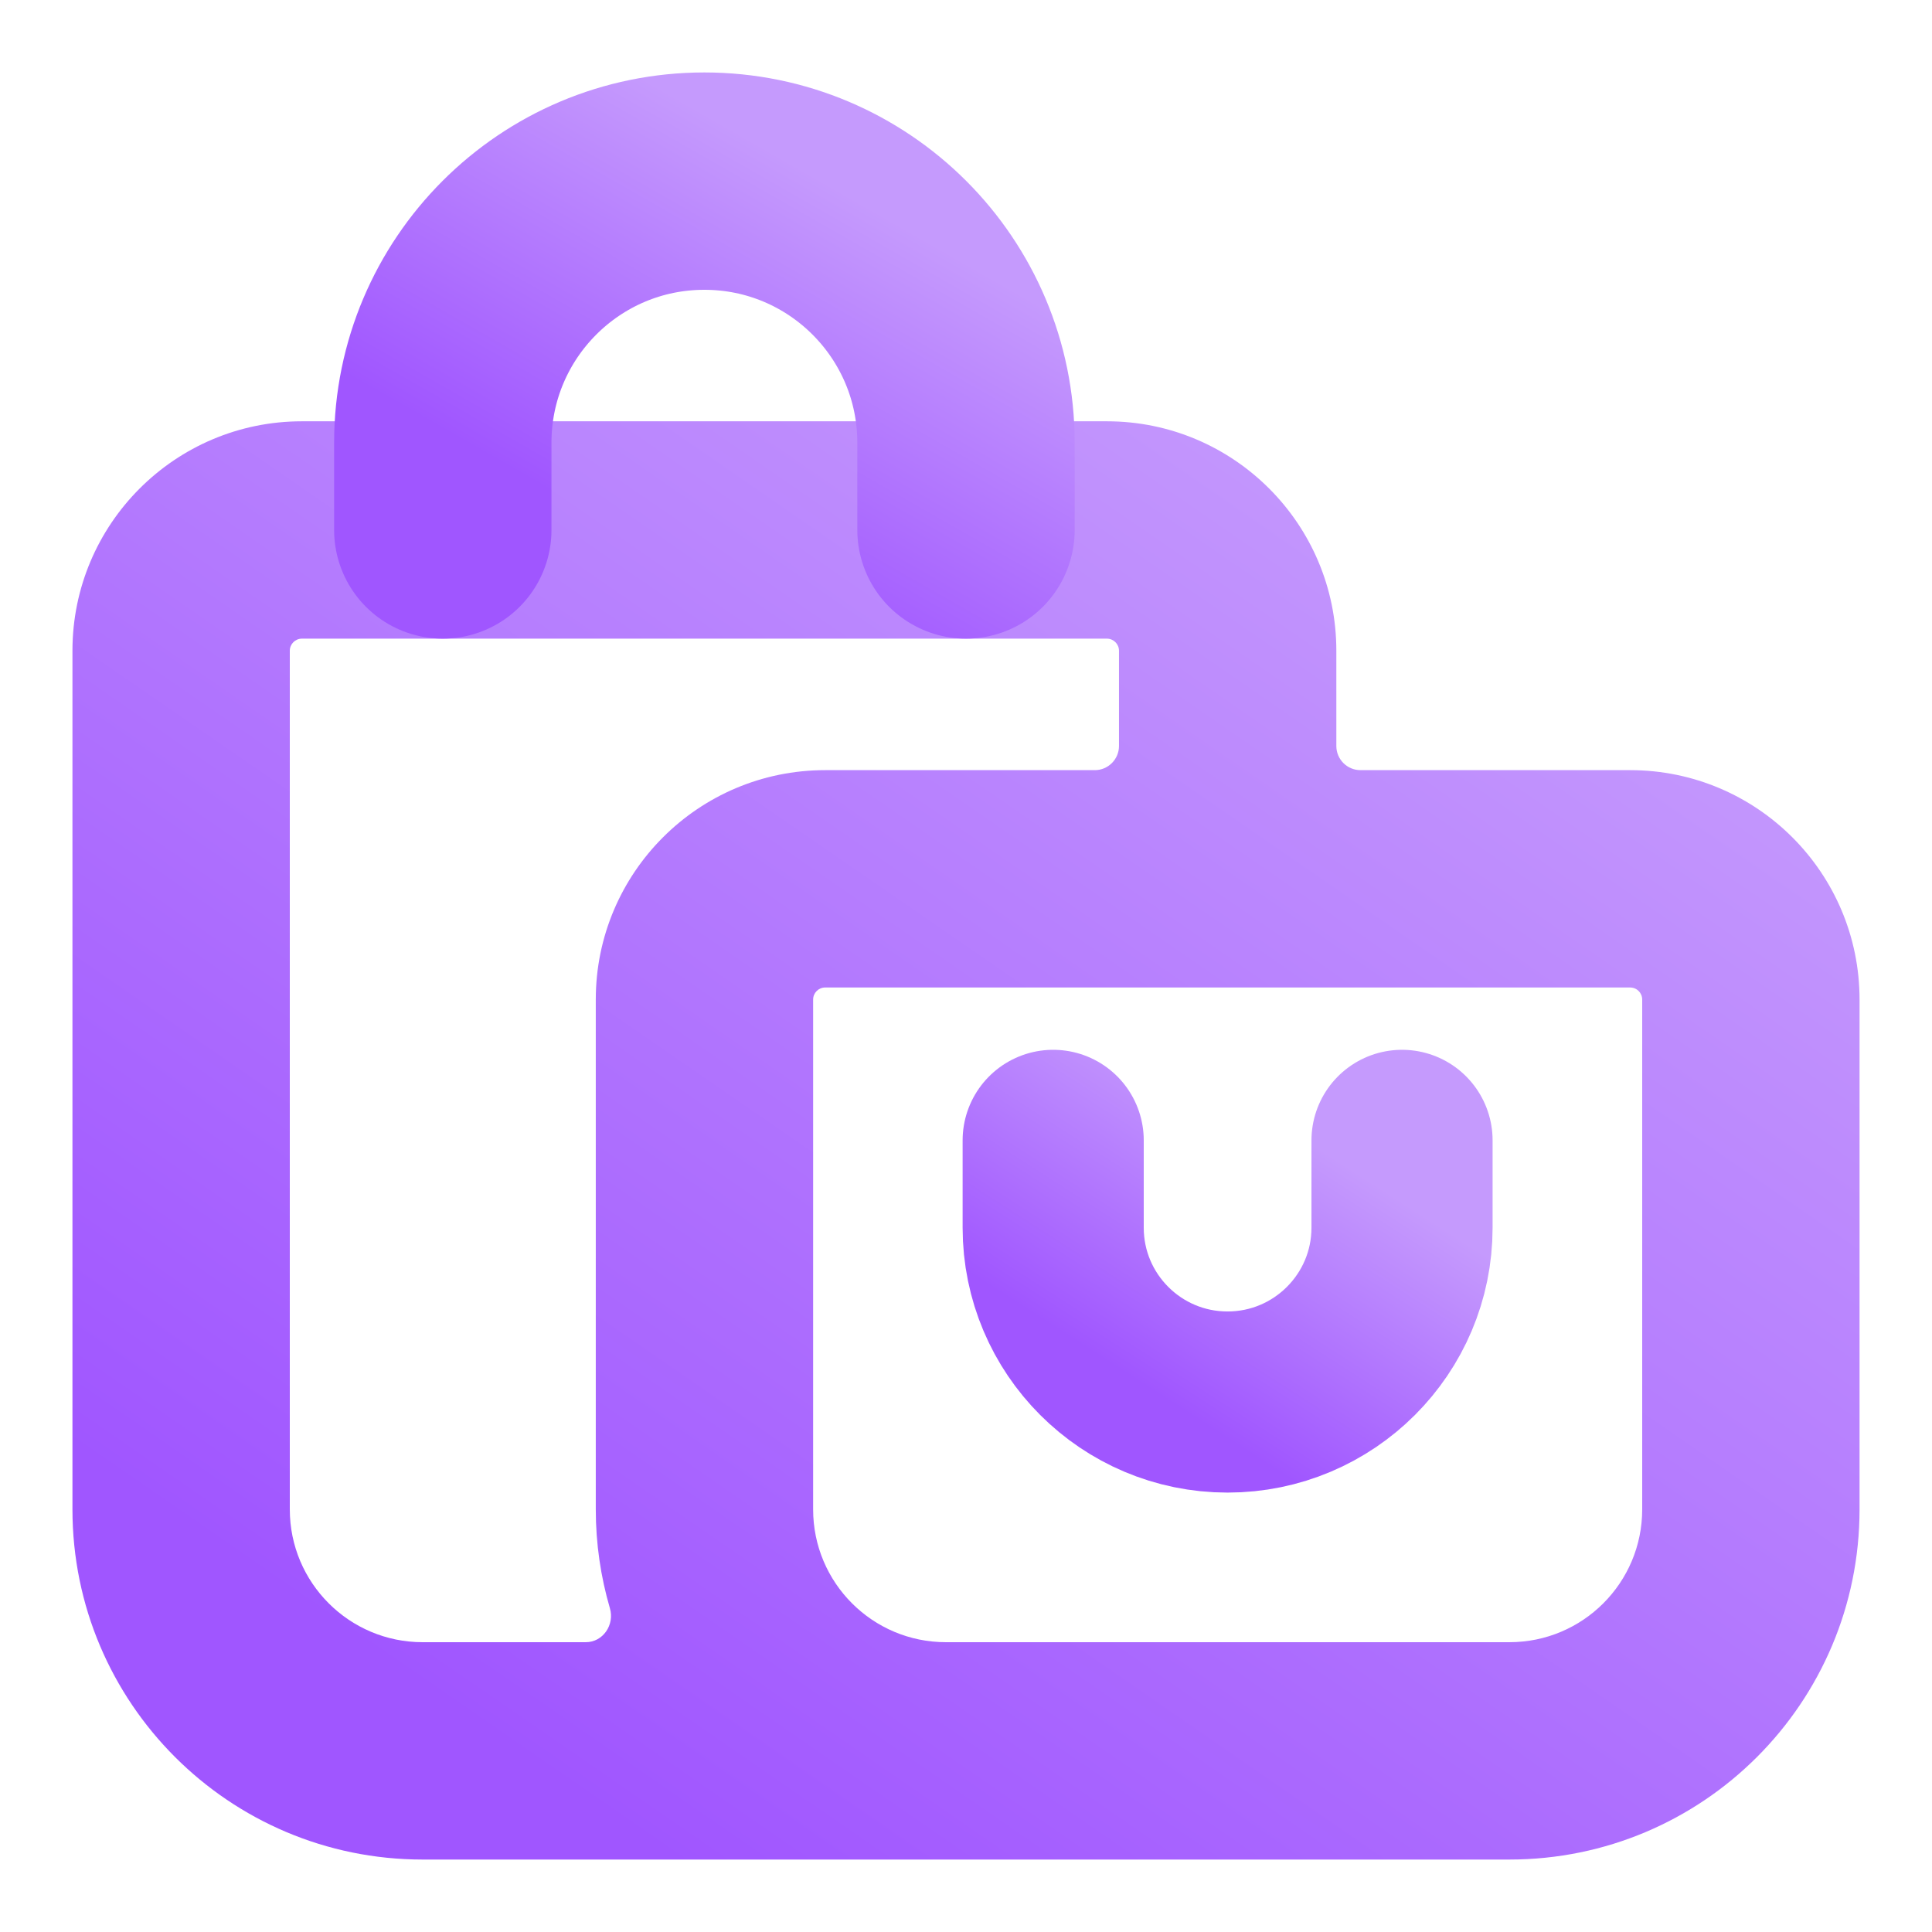 <svg width="16" height="16" viewBox="0 0 16 16" fill="none" xmlns="http://www.w3.org/2000/svg">
<path fill-rule="evenodd" clip-rule="evenodd" d="M2.5 3.489C1.451 3.489 0.6 4.34 0.6 5.389V12.5C0.6 14.102 1.898 15.4 3.5 15.4H10.167C10.173 15.4 10.18 15.4 10.187 15.4H12.5C14.102 15.4 15.4 14.102 15.4 12.5V8.278C15.4 7.229 14.55 6.378 13.5 6.378H11.267C11.156 6.378 11.067 6.288 11.067 6.178V5.389C11.067 4.34 10.216 3.489 9.167 3.489H2.5ZM9.067 6.378C9.177 6.378 9.267 6.288 9.267 6.178V5.389C9.267 5.334 9.222 5.289 9.167 5.289H2.5C2.445 5.289 2.4 5.334 2.4 5.389V12.5C2.4 13.108 2.893 13.6 3.5 13.6H4.851C4.994 13.6 5.091 13.456 5.051 13.319C4.975 13.059 4.934 12.784 4.934 12.5V8.278C4.934 7.229 5.784 6.378 6.834 6.378H9.067ZM6.734 8.278C6.734 8.223 6.778 8.178 6.834 8.178H13.5C13.556 8.178 13.6 8.223 13.6 8.278V12.5C13.6 13.108 13.108 13.6 12.5 13.6H7.834C7.226 13.6 6.734 13.108 6.734 12.5V8.278Z" fill="url(#paint0_linear_505_328)"/>
<path d="M3.667 4.389V3.667C3.667 2.47 4.637 1.5 5.833 1.5C7.03 1.5 8 2.47 8 3.667V4.389" stroke="url(#paint1_linear_505_328)" stroke-width="1.8" stroke-linecap="round" stroke-linejoin="round"/>
<path d="M8.722 9.444L8.722 10.167C8.722 10.964 9.368 11.611 10.166 11.611C10.964 11.611 11.611 10.964 11.611 10.167V9.444" stroke="url(#paint2_linear_505_328)" stroke-width="1.5" stroke-linecap="round" stroke-linejoin="round"/>
<defs>
<linearGradient id="paint0_linear_505_328" x1="4.3" y1="14.55" x2="11.756" y2="3.741" gradientUnits="userSpaceOnUse">
<stop stop-color="#A056FF"/>
<stop offset="1" stop-color="#C59AFD"/>
</linearGradient>
<linearGradient id="paint1_linear_505_328" x1="4.75" y1="4.183" x2="6.417" y2="1.266" gradientUnits="userSpaceOnUse">
<stop stop-color="#A056FF"/>
<stop offset="1" stop-color="#C59AFD"/>
</linearGradient>
<linearGradient id="paint2_linear_505_328" x1="9.444" y1="11.456" x2="10.764" y2="9.403" gradientUnits="userSpaceOnUse">
<stop stop-color="#A056FF"/>
<stop offset="1" stop-color="#C59AFD"/>
</linearGradient>
</defs>
</svg>

